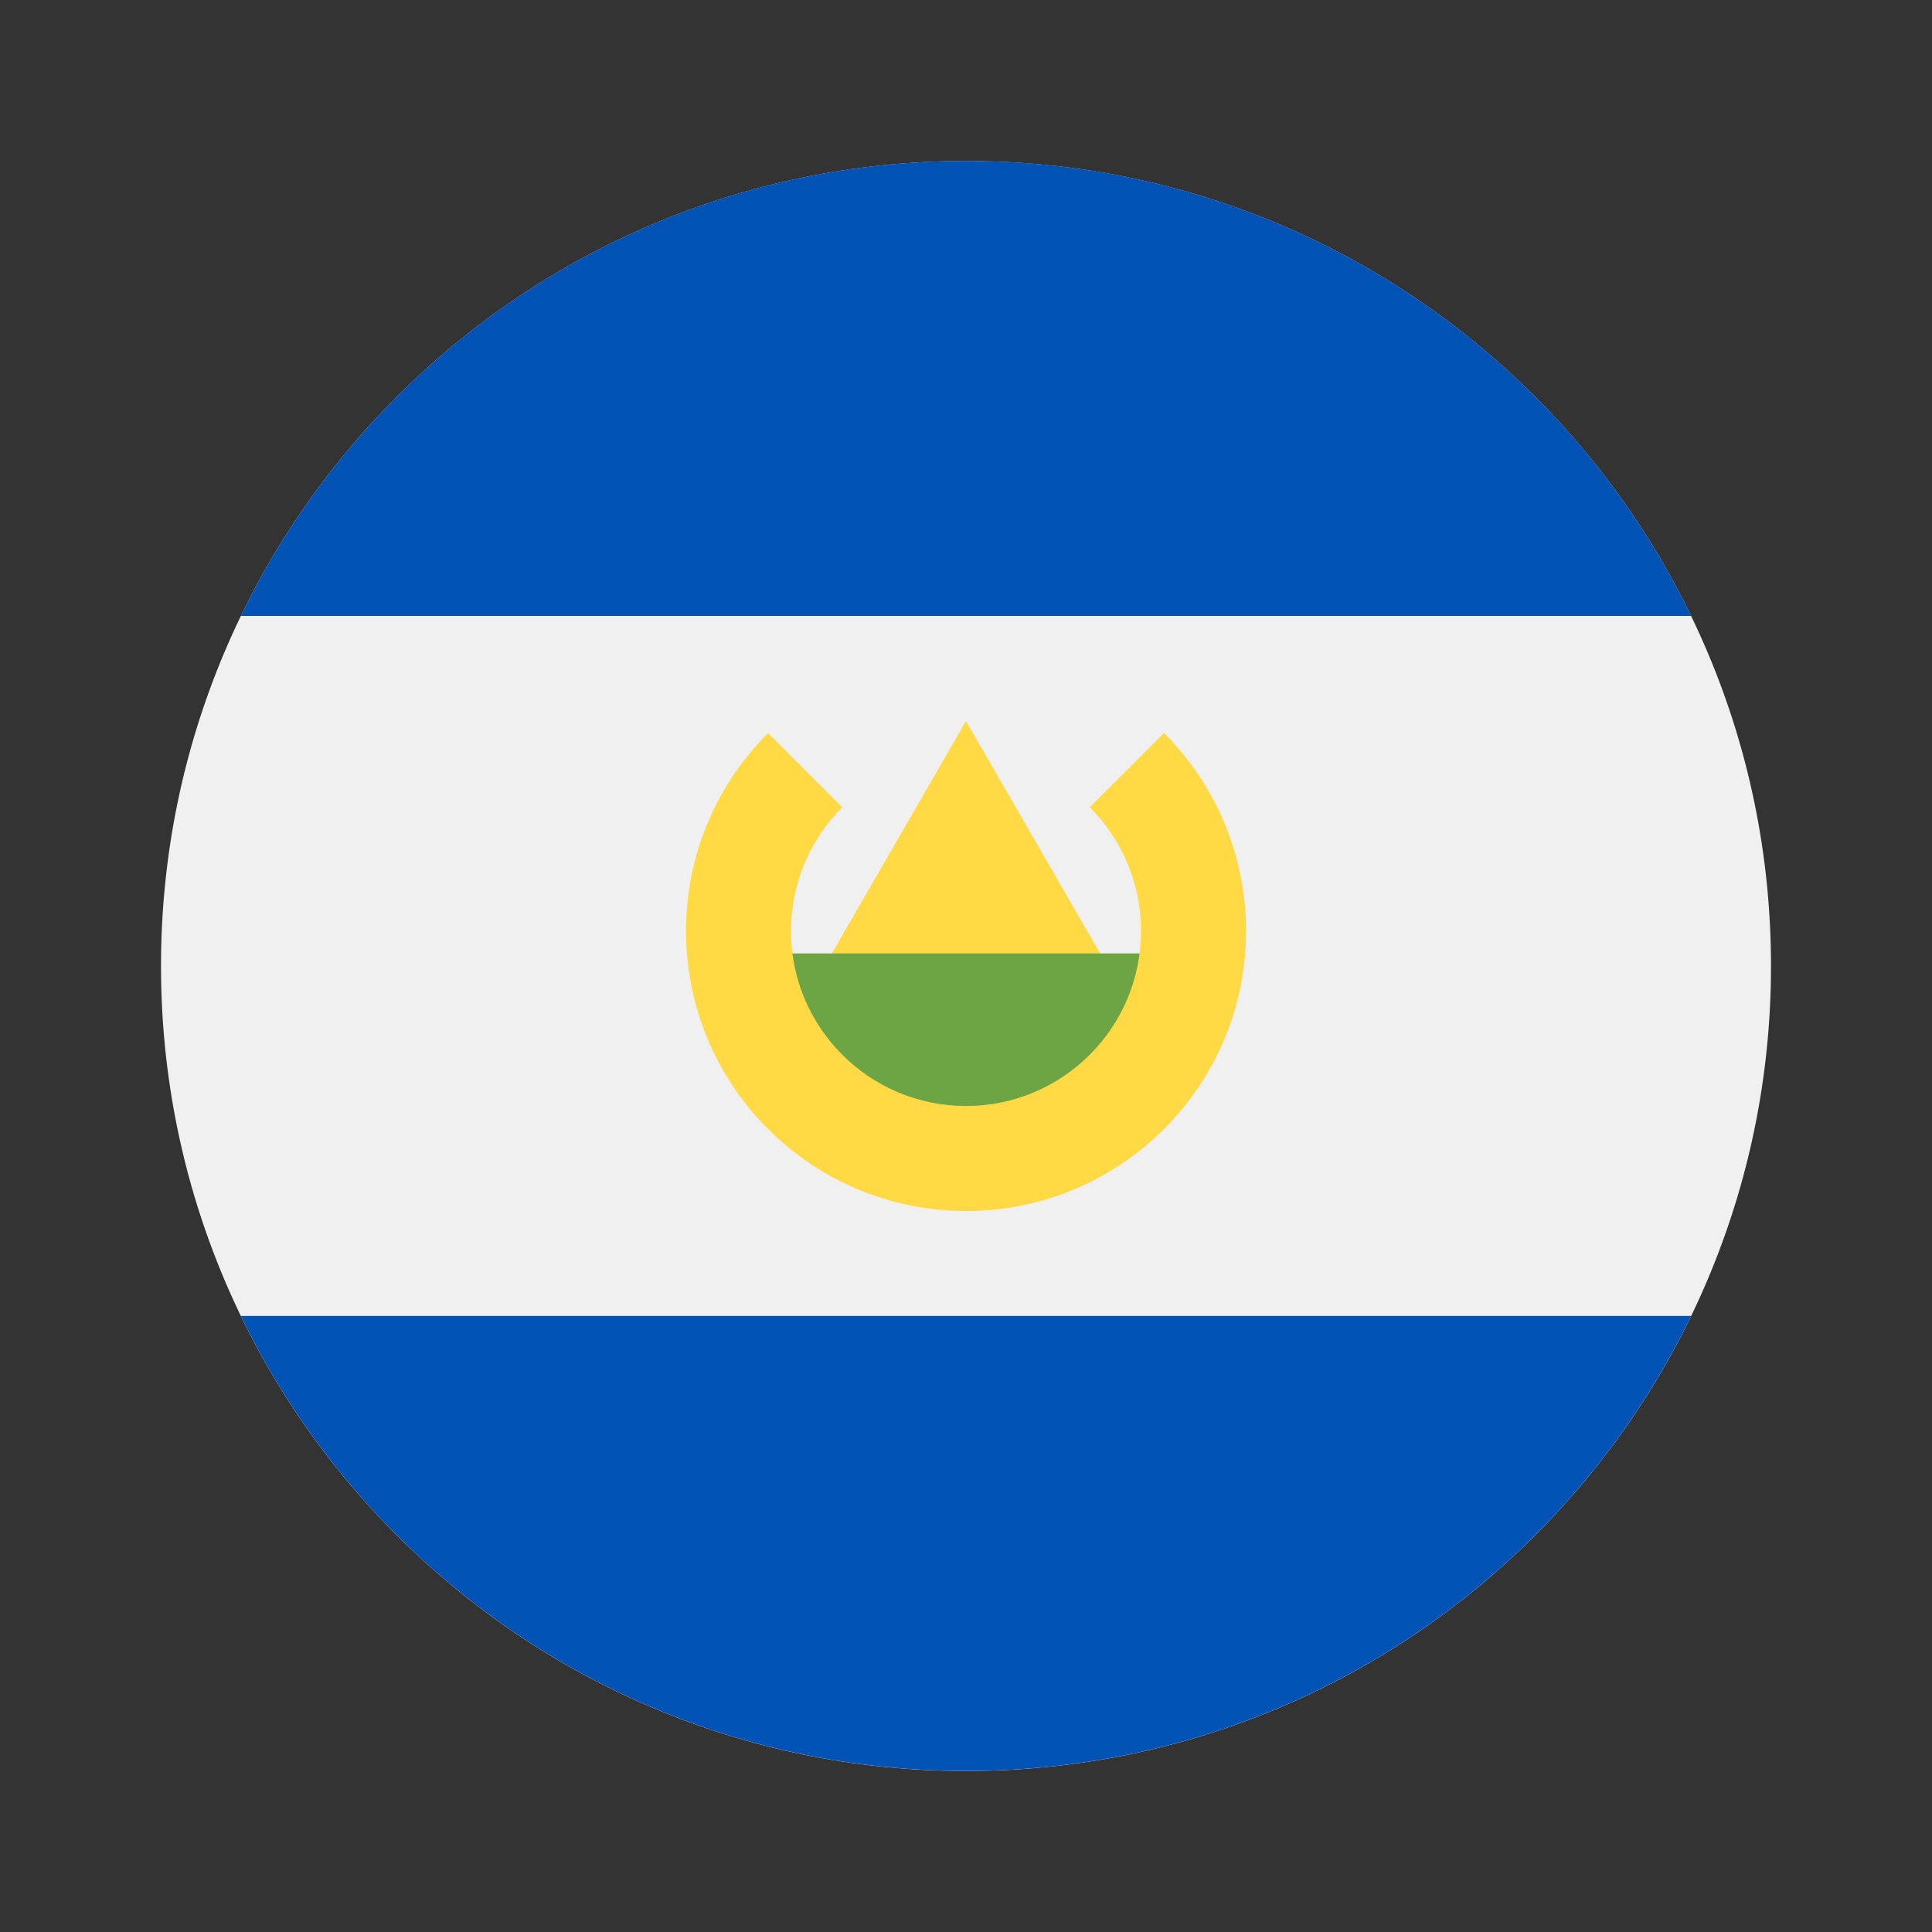 <svg width="24" height="24" viewBox="0 0 24 24" fill="none" xmlns="http://www.w3.org/2000/svg">
    <rect x="0" y="0" width="24" height="24" fill="#333333" stroke="none"/>
    <g clip-path="url(#clip0_0_387)">
        <path
            d="M12 22C17.523 22 22 17.523 22 12C22 6.477 17.523 2 12 2C6.477 2 2 6.477 2 12C2 17.523 6.477 22 12 22Z"
            fill="#F0F0F0" />
        <path
            d="M12 1.999C8.035 1.999 4.61 4.306 2.992 7.651H21.008C19.39 4.306 15.965 1.999 12 1.999Z"
            fill="#0052B4" />
        <path
            d="M12 21.999C15.965 21.999 19.39 19.692 21.008 16.347H2.992C4.61 19.692 8.035 21.999 12 21.999Z"
            fill="#0052B4" />
        <path d="M9.992 12.435L12 8.957L14.008 12.435H9.992Z" fill="#FFDA44" />
        <path d="M14.608 13.583L12 14.887L9.391 13.583V11.844H14.608V13.583Z"
            fill="#6DA544" />
        <path
            d="M14.46 9.106L13.537 10.028C13.931 10.422 14.174 10.965 14.174 11.566C14.174 12.766 13.201 13.739 12 13.739C10.8 13.739 9.826 12.766 9.826 11.566C9.826 10.965 10.07 10.422 10.463 10.028L9.541 9.106C8.911 9.735 8.522 10.605 8.522 11.566C8.522 13.486 10.079 15.044 12 15.044C13.921 15.044 15.479 13.486 15.479 11.566C15.478 10.605 15.089 9.735 14.46 9.106Z"
            fill="#FFDA44" />
    </g>
    <defs>
        <clipPath id="clip0_0_387">
            <rect width="20" height="20" fill="white" transform="translate(2 2)" />
        </clipPath>
    </defs>
</svg>
